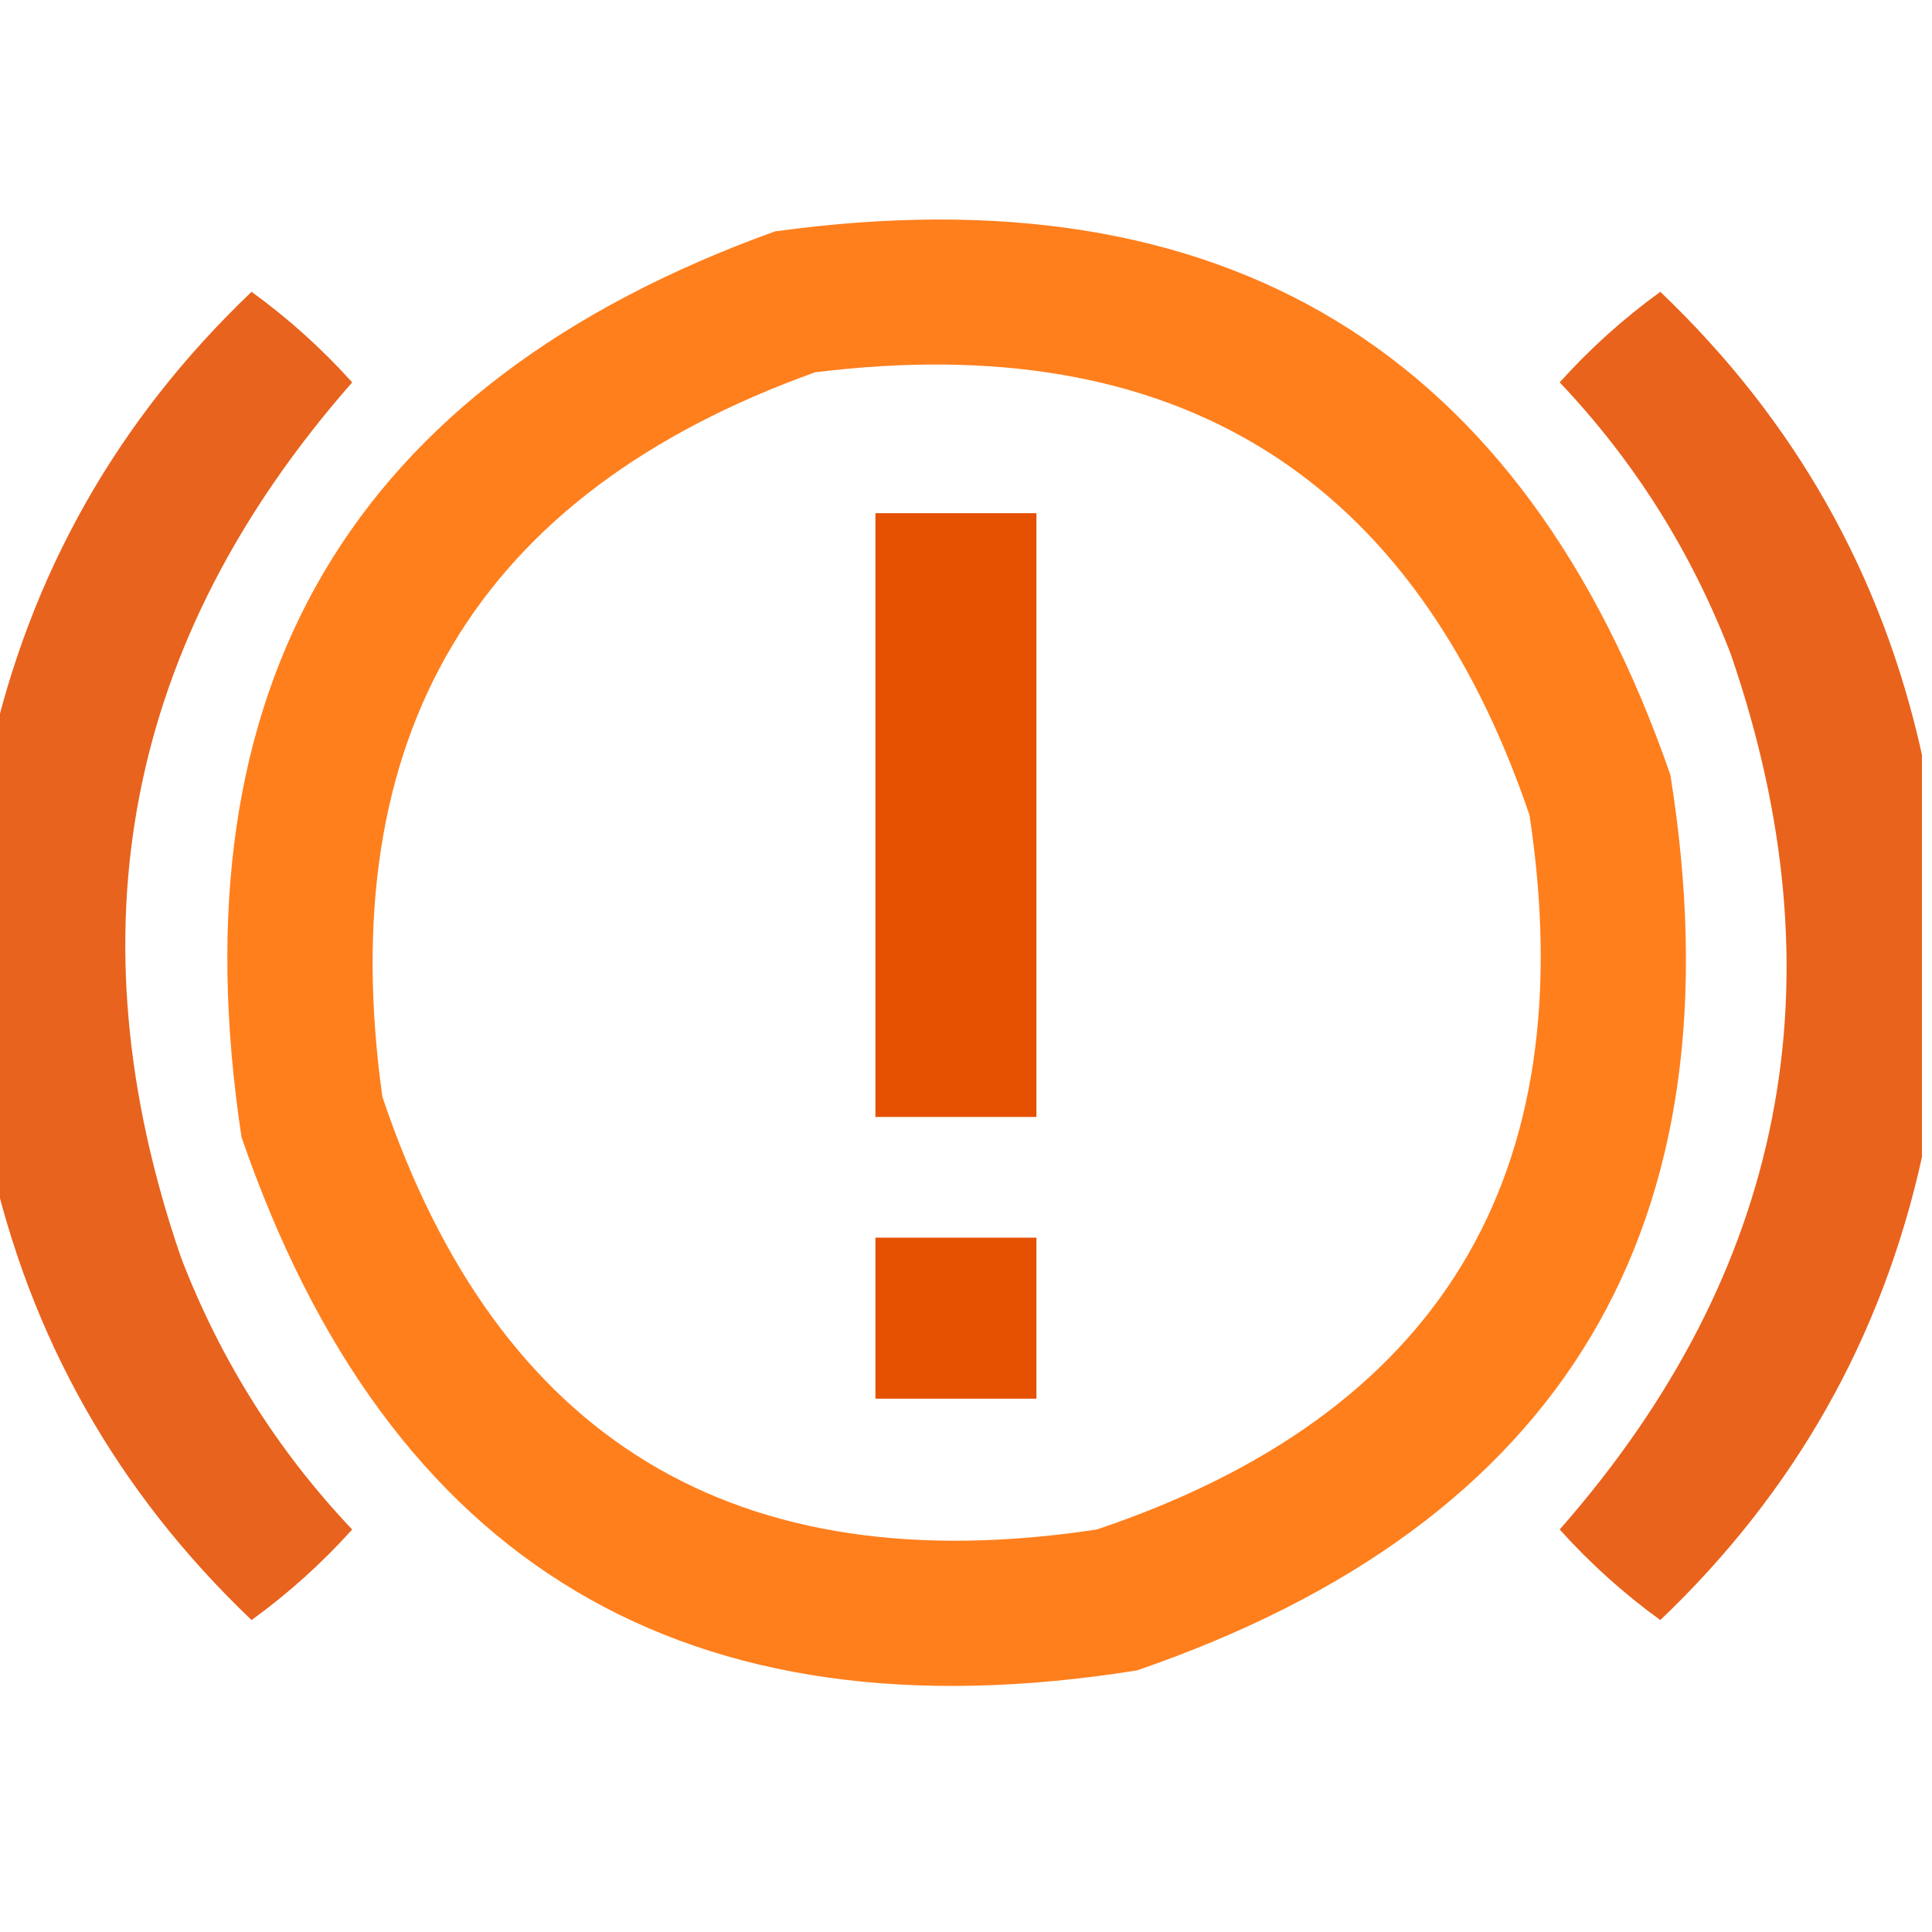 <?xml version="1.0" encoding="UTF-8"?>
<!DOCTYPE svg PUBLIC "-//W3C//DTD SVG 1.1//EN" "http://www.w3.org/Graphics/SVG/1.1/DTD/svg11.dtd">
<svg xmlns="http://www.w3.org/2000/svg" version="1.1" width="96px" height="96px" style="shape-rendering:geometricPrecision; text-rendering:geometricPrecision; image-rendering:optimizeQuality; fill-rule:evenodd; clip-rule:evenodd" xmlns:xlink="http://www.w3.org/1999/xlink">
<g><path style="opacity:0.884" fill="#ff6f00" d="M 38.5,11.5 C 60.842,8.411 75.675,17.411 83,38.5C 86.579,60.856 77.745,75.69 56.5,83C 34.144,86.579 19.31,77.745 12,56.5C 8.612,34.1 17.446,19.1 38.5,11.5 Z M 40.5,18.5 C 58.413,16.28 70.247,23.613 76,40.5C 78.712,58.43 71.546,70.263 54.5,76C 36.57,78.712 24.736,71.546 19,54.5C 16.499,36.542 23.666,24.542 40.5,18.5 Z"/></g>
<g><path style="opacity:0.883" fill="#e65000" d="M -0.5,57.5 C -0.5,50.833 -0.5,44.167 -0.5,37.5C 1.482,28.54 5.815,20.874 12.5,14.5C 14.316,15.815 15.982,17.315 17.5,19C 6.255,31.805 3.422,46.305 9,62.5C 10.958,67.59 13.792,72.09 17.5,76C 15.982,77.685 14.316,79.185 12.5,80.5C 5.815,74.126 1.482,66.46 -0.5,57.5 Z"/></g>
<g><path style="opacity:0.888" fill="#e65000" d="M 95.5,37.5 C 95.5,44.167 95.5,50.833 95.5,57.5C 93.518,66.46 89.185,74.126 82.5,80.5C 80.684,79.185 79.017,77.685 77.5,76C 88.745,63.195 91.578,48.695 86,32.5C 84.042,27.41 81.208,22.91 77.5,19C 79.017,17.315 80.684,15.815 82.5,14.5C 89.185,20.874 93.518,28.54 95.5,37.5 Z"/></g>
<g><path style="opacity:1" fill="#e55100" d="M 43.5,25.5 C 46.167,25.5 48.833,25.5 51.5,25.5C 51.5,35.5 51.5,45.5 51.5,55.5C 48.833,55.5 46.167,55.5 43.5,55.5C 43.5,45.5 43.5,35.5 43.5,25.5 Z"/></g>
<g><path style="opacity:1" fill="#e55100" d="M 43.5,61.5 C 46.167,61.5 48.833,61.5 51.5,61.5C 51.5,64.167 51.5,66.833 51.5,69.5C 48.833,69.5 46.167,69.5 43.5,69.5C 43.5,66.833 43.5,64.167 43.5,61.5 Z"/></g>
</svg>
